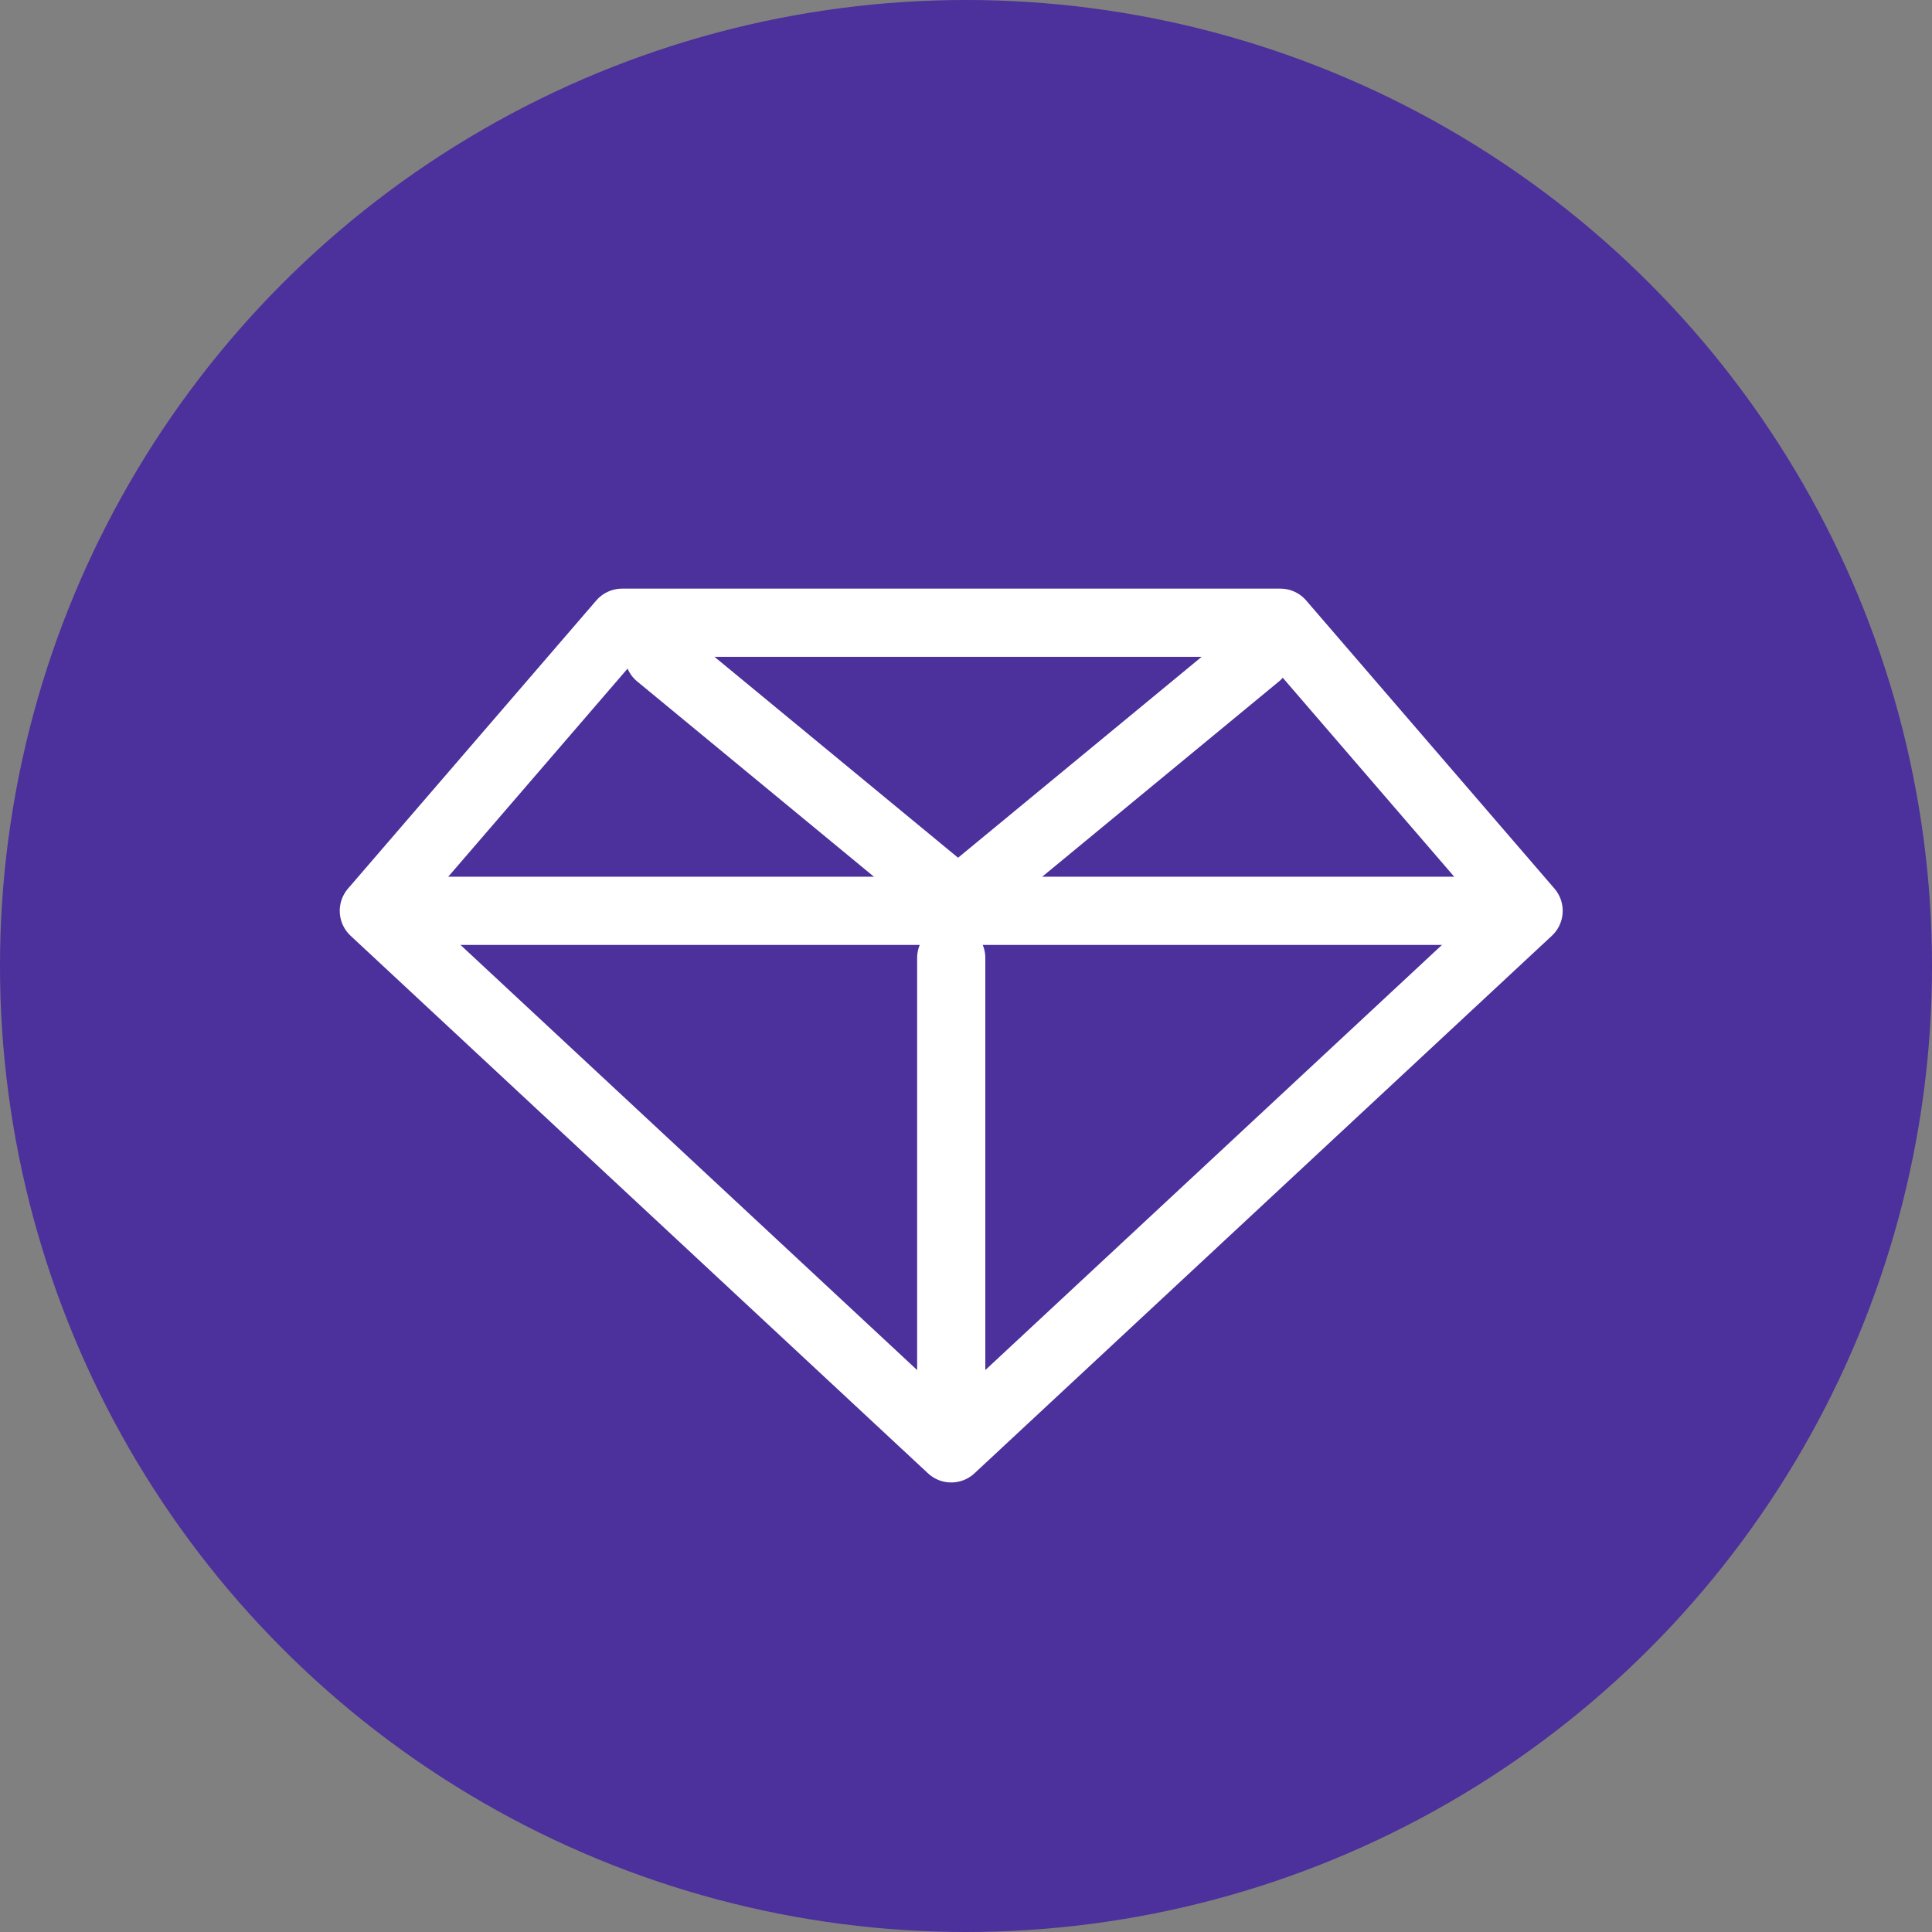 <svg xmlns="http://www.w3.org/2000/svg" width="34" height="34" viewBox="0 0 34 34">
  <rect x="0" y="0" width="34" height="34" fill="#808080" stroke="none"/>
  <g id="Grupo_12156" data-name="Grupo 12156" transform="translate(-1675 3793)">
    <circle id="borda" cx="17" cy="17" r="17" transform="translate(1675 -3793)" fill="#4c309b"/>
    <path id="stroke" d="M416.977,209.555l-4.369,5.07,10.161,9.46,10.161-9.46-4.369-5.07Z" transform="translate(1268.971 -3991.596)" fill="none" stroke="#fff" stroke-linecap="round" stroke-linejoin="round" stroke-width="1.2"/>
    <line id="stroke-2" data-name="stroke" x2="20.184" transform="translate(1681.648 -3776.971)" fill="none" stroke="#fff" stroke-linecap="round" stroke-linejoin="round" stroke-width="1.2"/>
    <line id="stroke-3" data-name="stroke" y1="7.831" transform="translate(1691.74 -3776.142)" fill="none" stroke="#fff" stroke-linecap="round" stroke-linejoin="round" stroke-width="1.2"/>
    <line id="stroke-4" data-name="stroke" x2="5.458" y2="4.502" transform="translate(1686.596 -3781.47)" fill="none" stroke="#fff" stroke-linecap="round" stroke-linejoin="round" stroke-width="1.2"/>
    <line id="stroke-5" data-name="stroke" x1="5.458" y2="4.502" transform="translate(1691.667 -3781.47)" fill="none" stroke="#fff" stroke-linecap="round" stroke-linejoin="round" stroke-width="1.2"/>
  </g>
</svg>
